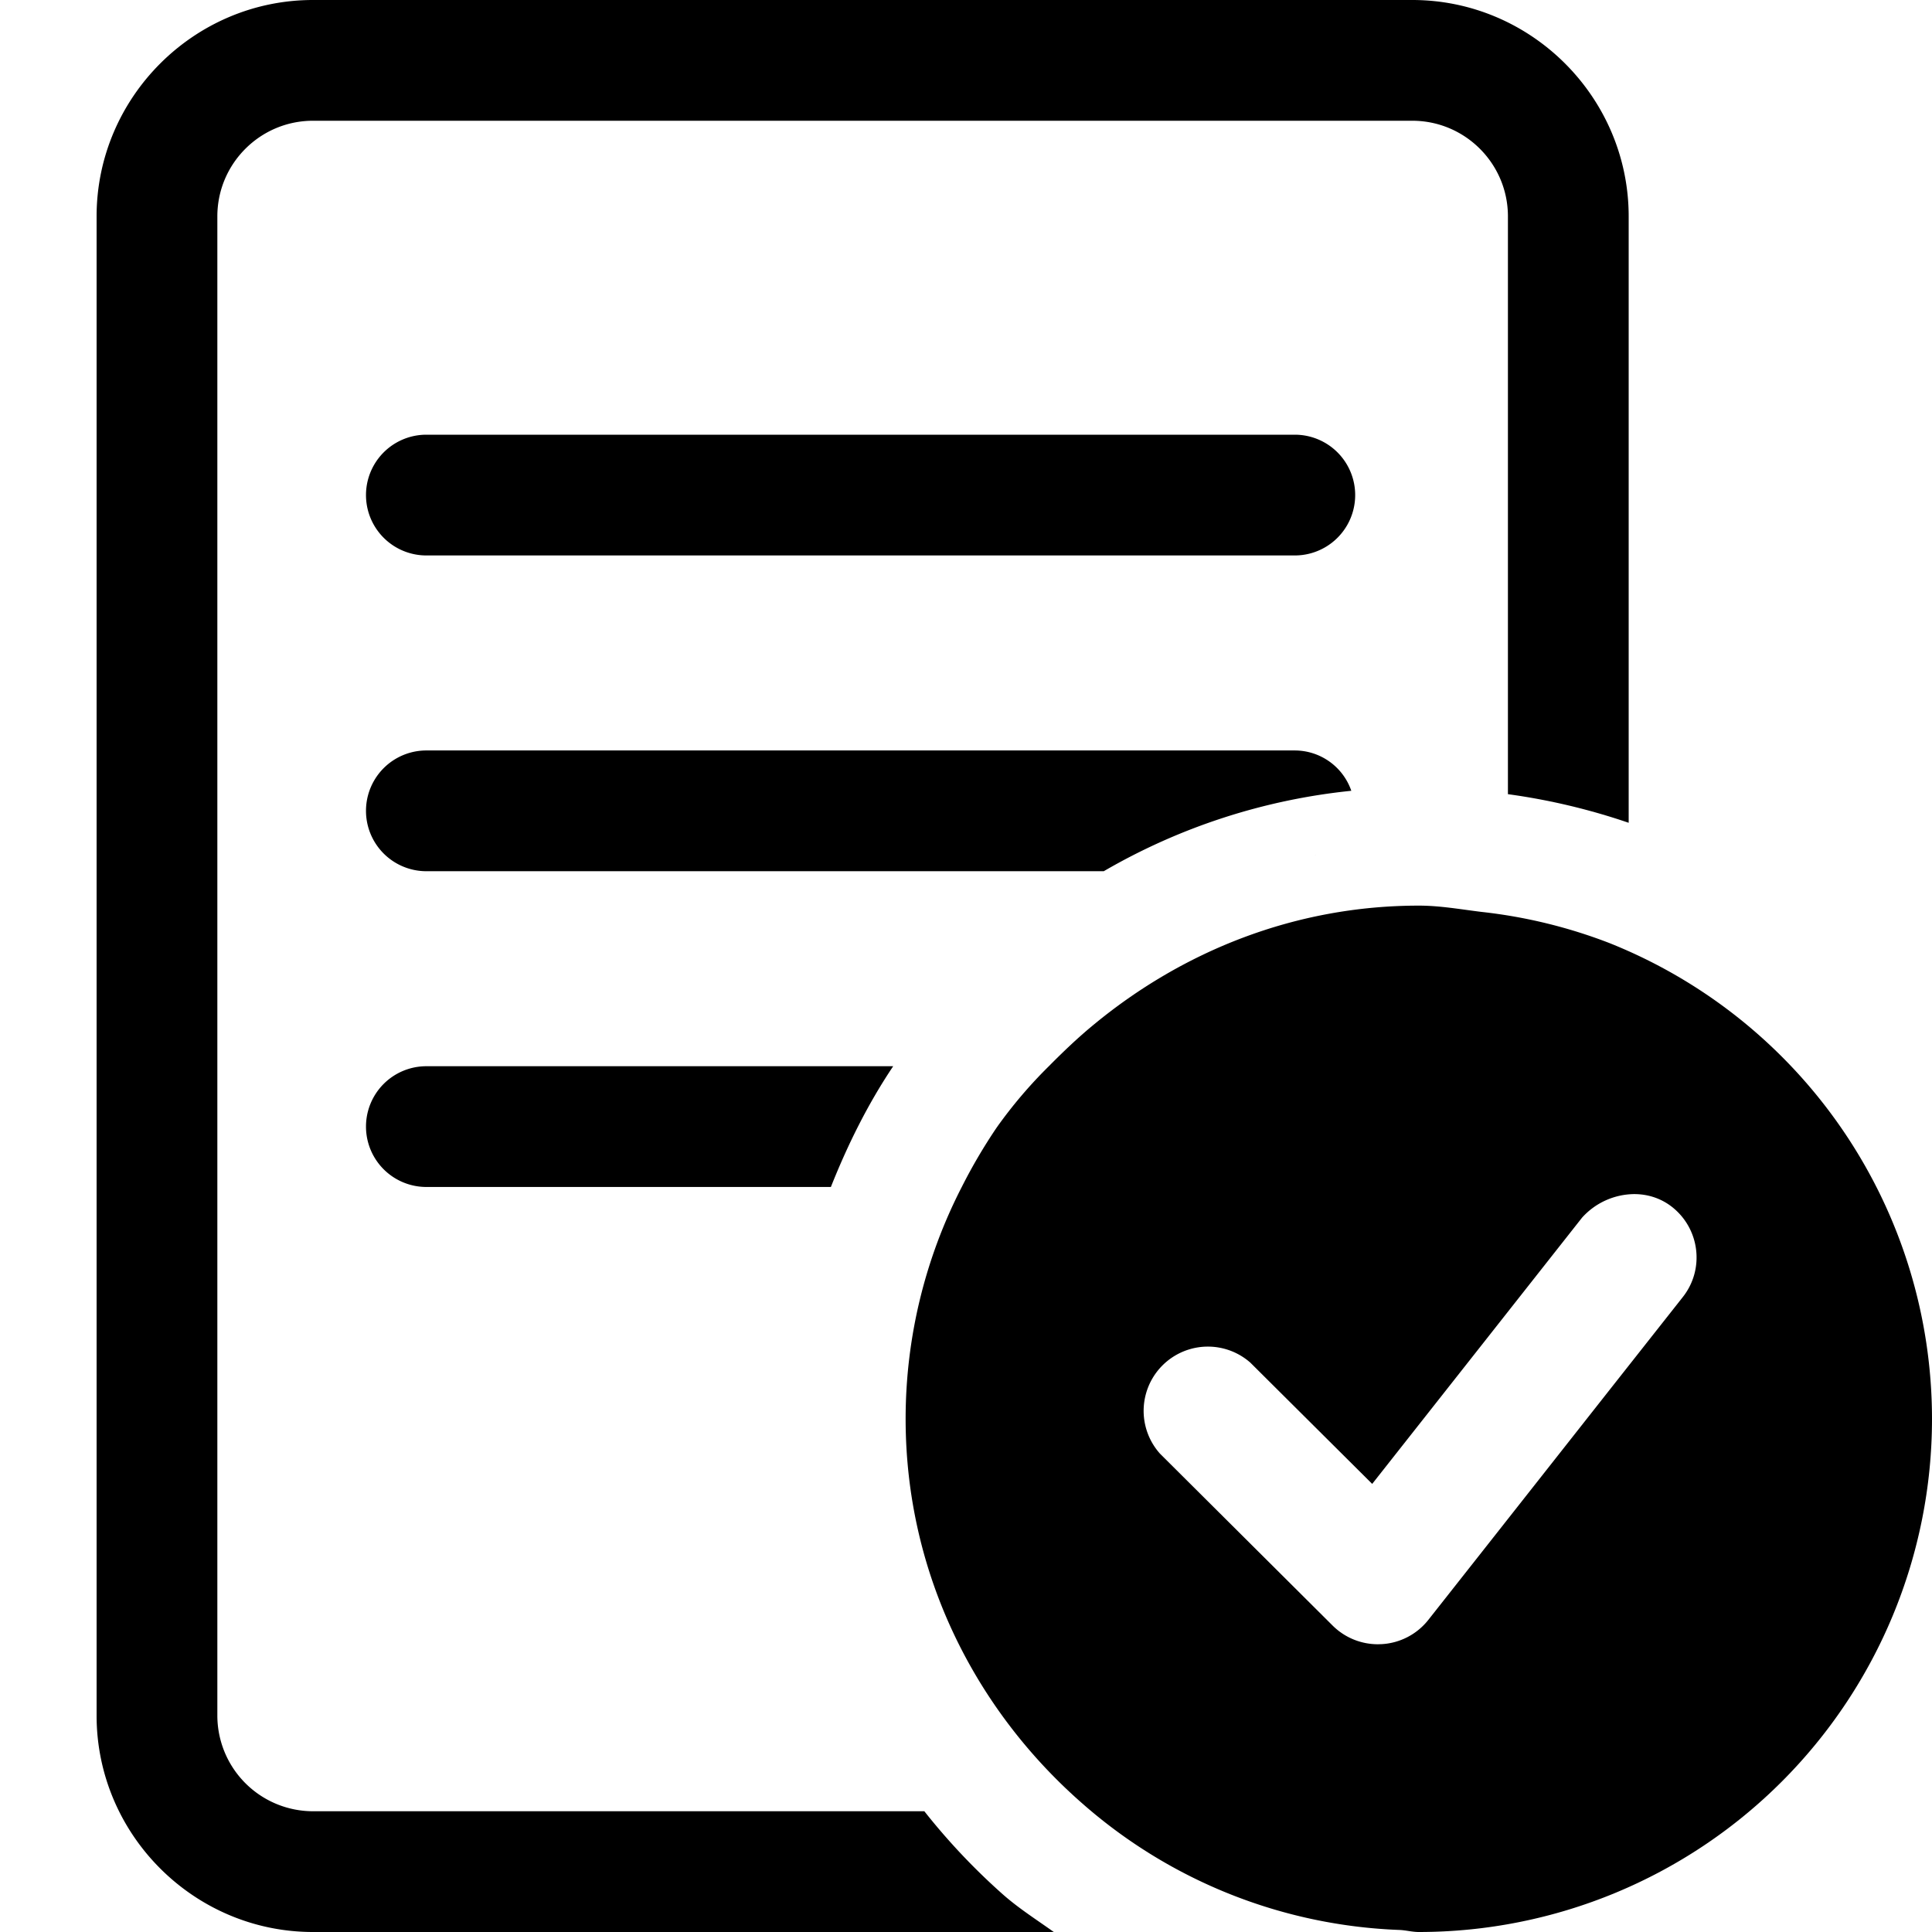 <svg width="16" height="16" viewBox="0 0 16 16" fill="currentColor" class="bi bi-ox-tasks" xmlns="http://www.w3.org/2000/svg" xmlns:xlink="http://www.w3.org/1999/xlink">
<g fill-rule="evenodd">
  <path d="M7.655 15H2.592a.793.793 0 0 1-.792-.792V1.792c0-.437.355-.792.792-.792h9.104c.437 0 .792.355.792.792v4.785a5.31 5.31 0 0 1 1 .237V1.792C13.488.807 12.682 0 11.696 0H2.592C1.606 0 .8.807.8 1.792v12.416C.8 15.193 1.606 16 2.592 16h6.135c-.141-.101-.287-.193-.42-.31a5.373 5.373 0 0 1-.652-.69" />
  <path d="m10.899 7.081-.021.006c.007-.003.014-.003.02-.006"/>
  <path d="M10.723 4.6H3.531a.5.5 0 1 1 0-1h7.192a.5.5 0 0 1 0 1M10.723 6.215H3.531a.5.5 0 1 0 0 1h5.61a5.11 5.11 0 0 1 2.05-.666.496.496 0 0 0-.468-.334M3.531 8.83a.5.5 0 0 0 0 1h3.35c.138-.347.304-.684.516-1H3.531Z" />
  <g transform="translate(7.5 7.5)">
    <path d="m6.436 3.242-.605.767-1.062 1.348-.44.558a.53.53 0 0 1-.385.201l-.032.001a.531.531 0 0 1-.375-.154L2.106 4.538a.532.532 0 0 1 .749-.753l1.009 1.004.905-1.148.833-1.057a.588.588 0 0 1 .432-.195c.11 0 .22.033.314.107.23.182.27.516.088.746M5.831.311A4.21 4.21 0 0 0 4.769.052C4.597.031 4.427 0 4.25 0 3.221 0 2.29.38 1.555.988c-.13.107-.251.223-.369.342a3.814 3.814 0 0 0-.432.508 4.464 4.464 0 0 0-.289.492A4.2 4.2 0 0 0 0 4.25c0 1.276.574 2.408 1.465 3.187a4.212 4.212 0 0 0 2.623 1.046c.055.002.106.017.162.017A4.25 4.25 0 0 0 8.5 4.25 4.245 4.245 0 0 0 5.831.311" />
  </g>
</g>
</svg>
